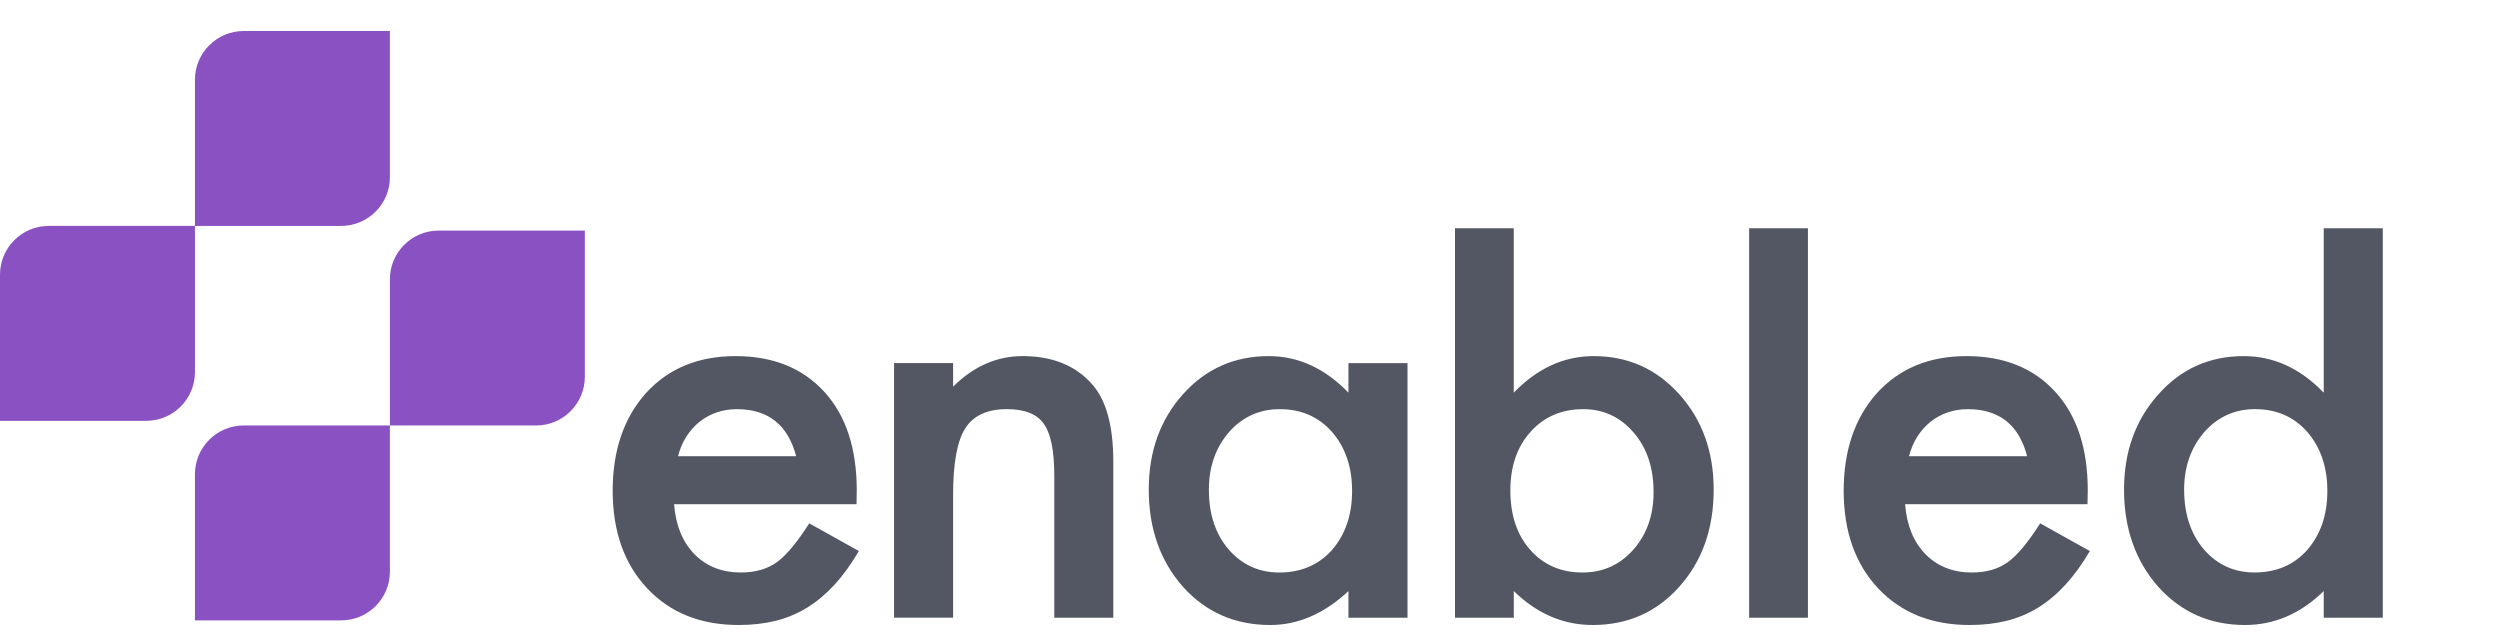 <?xml version="1.0" encoding="utf-8"?>
<!-- Generator: Adobe Illustrator 17.1.0, SVG Export Plug-In . SVG Version: 6.00 Build 0)  -->
<!DOCTYPE svg PUBLIC "-//W3C//DTD SVG 1.1//EN" "http://www.w3.org/Graphics/SVG/1.1/DTD/svg11.dtd">
<svg version="1.1" id="Layer_1" xmlns="http://www.w3.org/2000/svg" xmlns:xlink="http://www.w3.org/1999/xlink" x="0px" y="0px"
	 viewBox="0 0 140 36" enable-background="new 0 0 140 36" xml:space="preserve">
<g>
	<path fill-rule="evenodd" clip-rule="evenodd" fill="#8A51C2" d="M13.647,1.737h8.187v8.187c0,1.507-1.223,2.727-2.73,2.727h-8.187
		V4.467C10.917,2.96,12.14,1.737,13.647,1.737z M13.647,23.827h8.187v8.187c0,1.507-1.223,2.727-2.73,2.727h-8.187v-8.184
		C10.917,25.05,12.14,23.827,13.647,23.827z M2.73,12.65h8.187v8.187c0,1.507-1.223,2.73-2.73,2.73H0V15.38
		C0,13.873,1.223,12.65,2.73,12.65z M24.564,12.913h8.187v8.184c0,1.507-1.223,2.73-2.73,2.73h-8.187V15.64
		C21.834,14.133,23.057,12.913,24.564,12.913z"/>
	<path fill-rule="evenodd" clip-rule="evenodd" fill="#535763" d="M122.312,27.418c0-1.279,0.377-2.35,1.127-3.221
		c0.76-0.855,1.708-1.285,2.841-1.285c1.198,0,2.174,0.423,2.925,1.272c0.75,0.868,1.127,1.973,1.127,3.307
		c0,1.337-0.377,2.44-1.127,3.307c-0.75,0.84-1.736,1.26-2.956,1.26c-1.143,0-2.091-0.435-2.841-1.303
		C122.68,29.898,122.312,28.786,122.312,27.418z M120.864,22.091c-1.279,1.427-1.918,3.203-1.918,5.327
		c0,2.177,0.639,3.993,1.918,5.445C122.152,34.29,123.77,35,125.722,35c1.64,0,3.11-0.633,4.407-1.899v1.492h3.307V12.783h-3.307
		v9.206c-1.319-1.365-2.81-2.047-4.478-2.047C123.727,19.942,122.13,20.658,120.864,22.091z M106.905,25.547
		c0.105-0.411,0.263-0.778,0.466-1.099c0.207-0.321,0.451-0.596,0.738-0.828c0.287-0.229,0.608-0.405,0.96-0.525
		c0.352-0.12,0.729-0.182,1.127-0.182c1.757,0,2.863,0.877,3.323,2.634H106.905z M105.117,22.005
		c-1.248,1.393-1.871,3.221-1.871,5.472c0,2.273,0.642,4.098,1.93,5.472c1.291,1.368,2.995,2.051,5.123,2.051
		c0.741,0,1.43-0.077,2.063-0.232c0.636-0.158,1.226-0.405,1.773-0.741c0.544-0.337,1.056-0.766,1.535-1.288
		c0.479-0.522,0.933-1.149,1.362-1.881l-2.782-1.55c-0.67,1.053-1.269,1.776-1.8,2.165c-0.534,0.389-1.211,0.587-2.032,0.587
		c-1.053,0-1.918-0.343-2.591-1.025c-0.673-0.695-1.053-1.624-1.14-2.798h10.213l0.015-0.772c0-2.353-0.605-4.191-1.816-5.519
		c-1.22-1.337-2.878-2.004-4.975-2.004C108.045,19.942,106.377,20.627,105.117,22.005z M97.952,12.783v21.809h3.292V12.783H97.952z
		 M84.58,27.465c0-1.346,0.377-2.44,1.127-3.28c0.763-0.849,1.748-1.272,2.955-1.272c1.133,0,2.075,0.438,2.826,1.316
		c0.744,0.859,1.112,1.97,1.112,3.338c0,1.288-0.38,2.362-1.14,3.221c-0.751,0.846-1.699,1.272-2.841,1.272
		c-1.211,0-2.186-0.426-2.928-1.272C84.951,29.957,84.58,28.848,84.58,27.465z M81.48,12.783v21.809h3.292v-1.492
		C86.069,34.367,87.542,35,89.191,35c1.952,0,3.567-0.71,4.845-2.137c1.285-1.433,1.93-3.249,1.93-5.445
		c0-2.125-0.639-3.9-1.915-5.327c-1.282-1.433-2.881-2.149-4.802-2.149c-1.671,0-3.159,0.682-4.478,2.047v-9.206H81.48z
		 M37.97,25.547c0.105-0.411,0.263-0.778,0.466-1.099c0.207-0.321,0.451-0.596,0.738-0.828c0.29-0.229,0.608-0.405,0.96-0.525
		c0.349-0.12,0.729-0.182,1.127-0.182c1.754,0,2.863,0.877,3.323,2.634H37.97z M38.89,31.035c-0.673-0.695-1.053-1.624-1.14-2.798
		h10.216l0.012-0.772c0-2.353-0.602-4.191-1.813-5.519c-1.22-1.337-2.881-2.004-4.978-2.004c-2.078,0-3.746,0.686-5.006,2.063
		c-1.248,1.393-1.871,3.221-1.871,5.472c0,2.273,0.642,4.098,1.933,5.472C37.531,34.317,39.236,35,41.364,35
		c0.741,0,1.43-0.077,2.063-0.232c0.636-0.158,1.226-0.405,1.773-0.741c0.547-0.337,1.056-0.766,1.538-1.288
		c0.476-0.522,0.929-1.149,1.359-1.881l-2.779-1.55c-0.673,1.053-1.272,1.776-1.8,2.165c-0.537,0.389-1.214,0.587-2.035,0.587
		C40.428,32.06,39.563,31.717,38.89,31.035z M59.041,34.592h3.304v-8.74c0-2.007-0.398-3.456-1.198-4.348
		c-0.926-1.041-2.22-1.563-3.879-1.563c-1.445,0-2.742,0.568-3.894,1.711v-1.319h-3.307v14.258h3.307v-6.871
		c0-1.773,0.225-3.014,0.676-3.727c0.457-0.72,1.232-1.081,2.325-1.081c1.004,0,1.695,0.272,2.075,0.818
		c0.392,0.537,0.59,1.507,0.59,2.906V34.592z M75.717,27.493c0,1.337-0.374,2.44-1.127,3.307c-0.75,0.84-1.736,1.26-2.956,1.26
		c-1.14,0-2.091-0.435-2.841-1.303c-0.729-0.858-1.096-1.97-1.096-3.338c0-1.279,0.377-2.35,1.127-3.221
		c0.76-0.855,1.708-1.285,2.841-1.285c1.198,0,2.174,0.423,2.925,1.272C75.344,25.053,75.717,26.158,75.717,27.493z M75.513,21.989
		c-1.319-1.365-2.807-2.047-4.466-2.047c-1.921,0-3.524,0.71-4.799,2.134c-1.278,1.427-1.918,3.206-1.918,5.343
		c0,2.177,0.639,3.993,1.918,5.445C67.536,34.29,69.164,35,71.134,35c1.563,0,3.02-0.633,4.379-1.899v1.492h3.307V20.334h-3.307
		V21.989z"/>
</g>
</svg>
